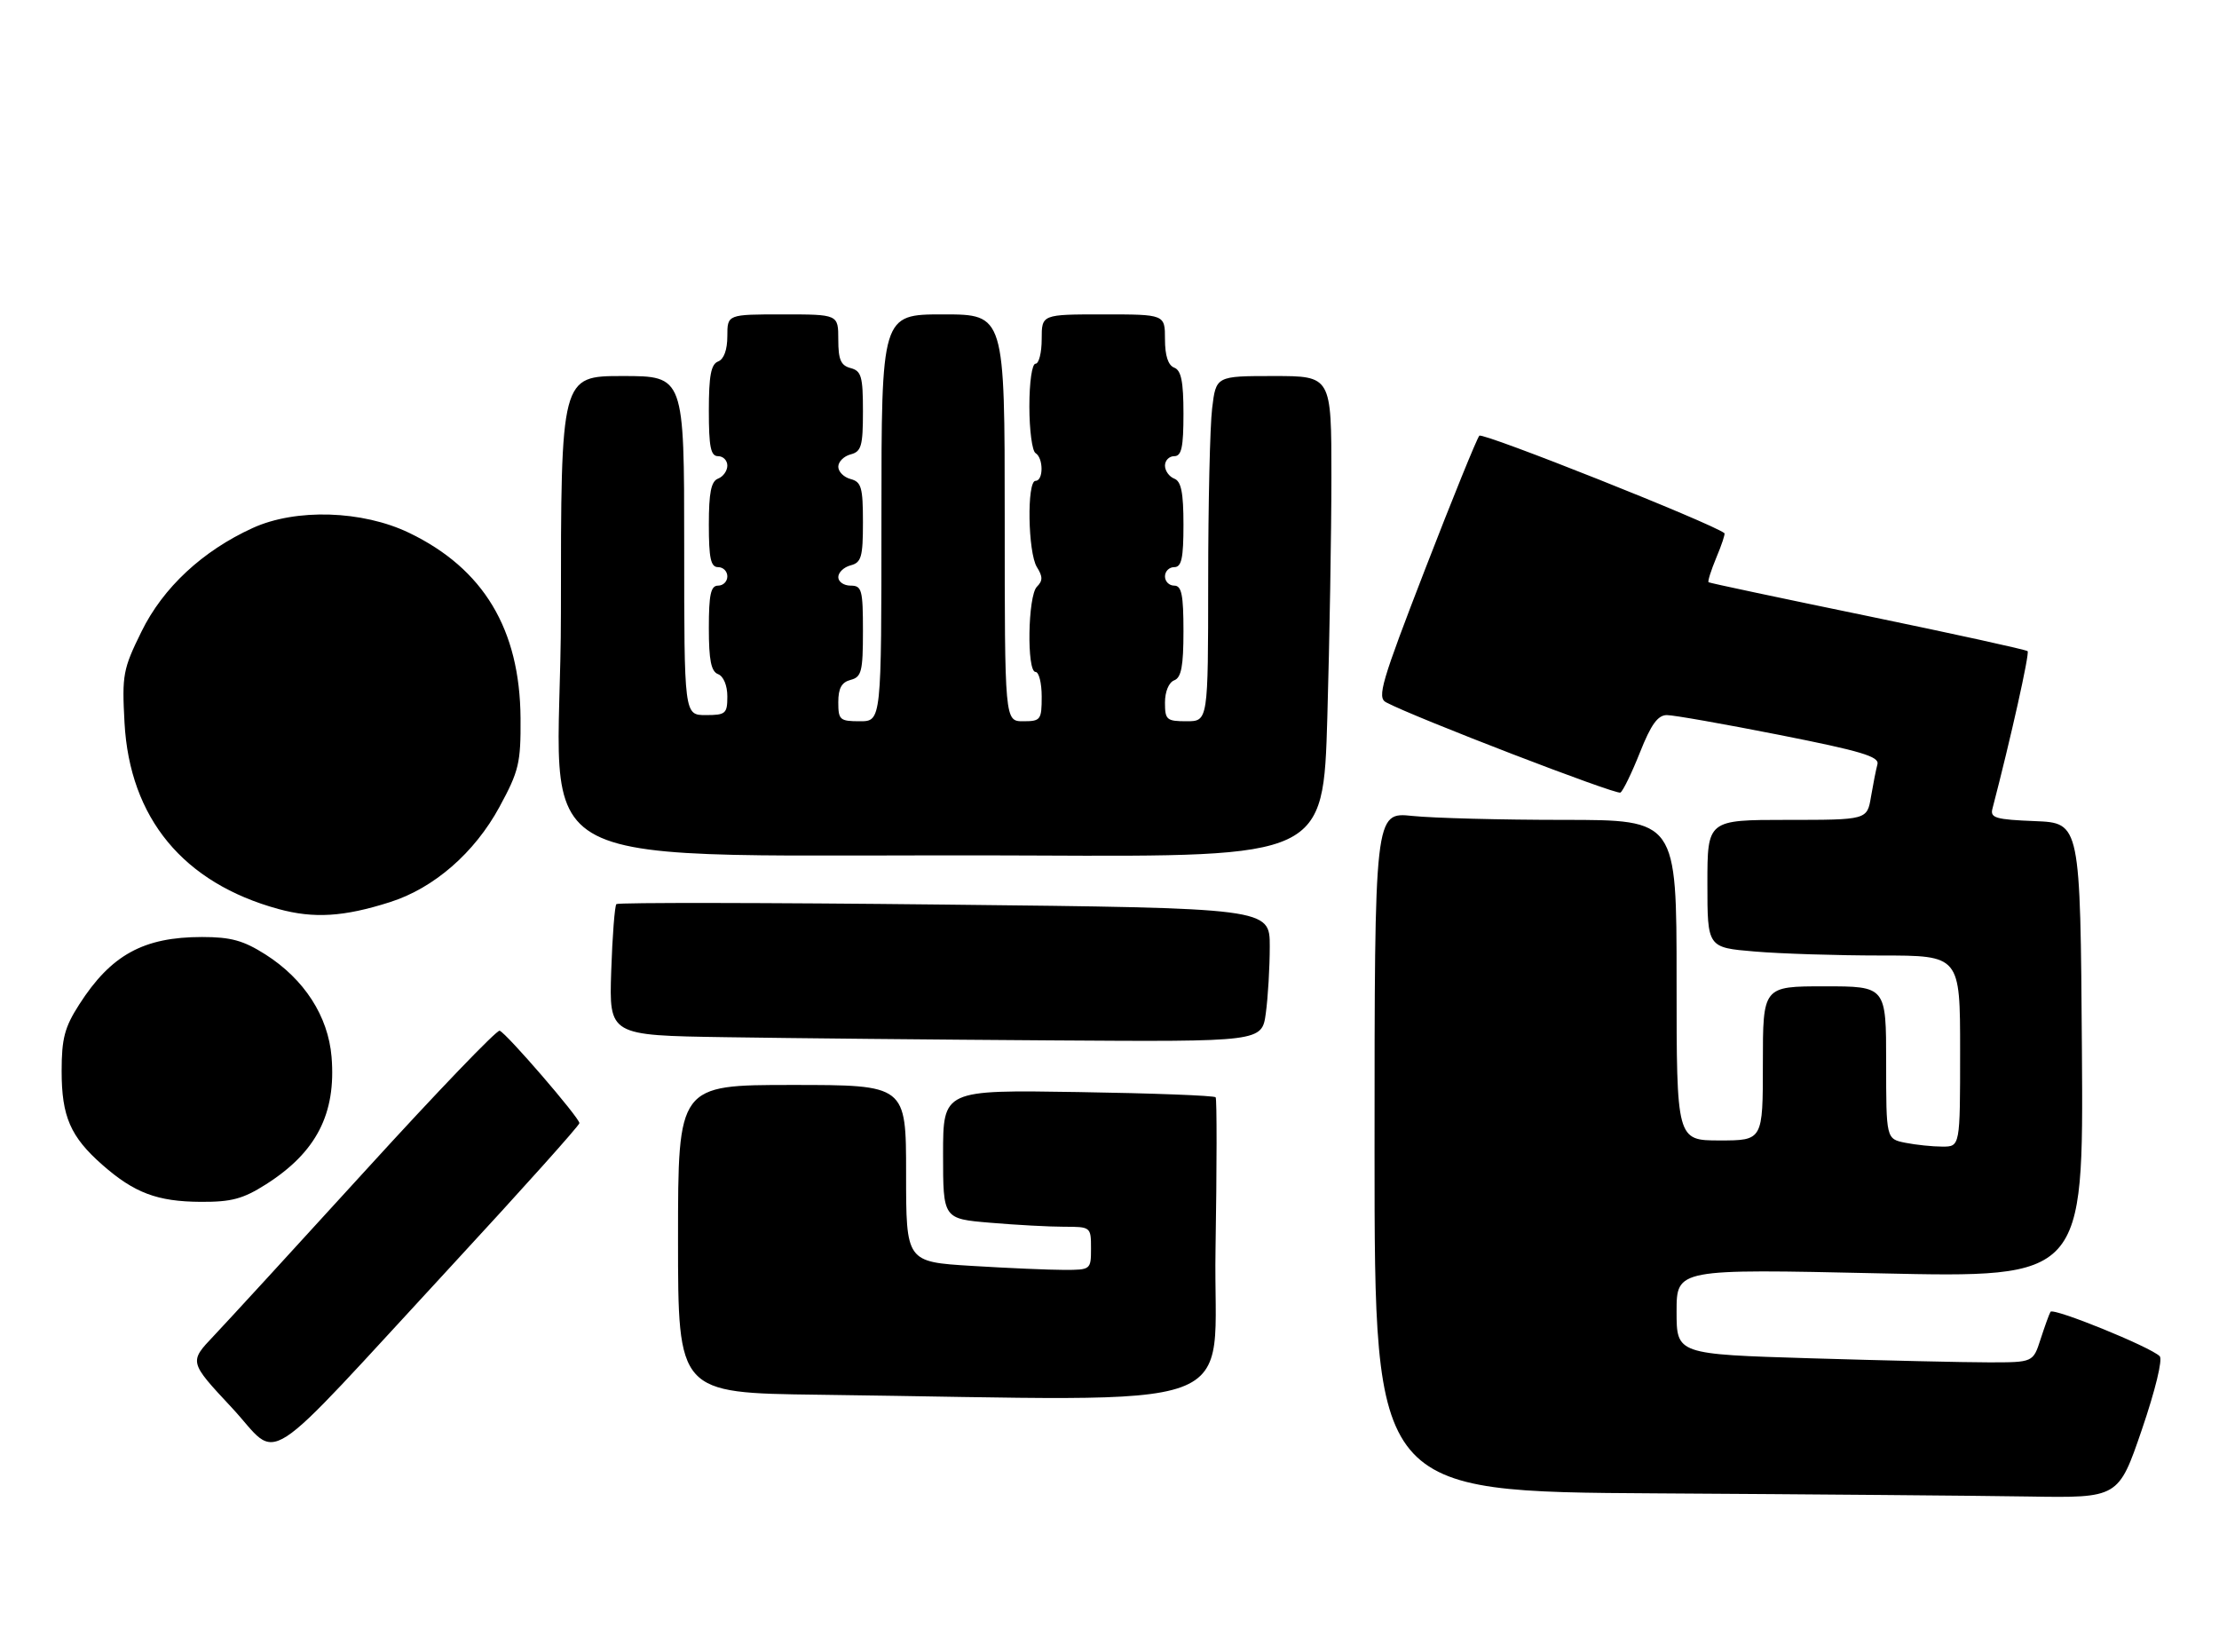 <?xml version="1.0" encoding="UTF-8" standalone="no"?>
<!DOCTYPE svg PUBLIC "-//W3C//DTD SVG 1.1//EN" "http://www.w3.org/Graphics/SVG/1.1/DTD/svg11.dtd" >
<svg xmlns="http://www.w3.org/2000/svg" xmlns:xlink="http://www.w3.org/1999/xlink" version="1.1" viewBox="0 0 360 268">
 <g >
 <path fill="currentColor"
d=" M 347.48 231.93 C 349.66 225.55 350.89 220.50 350.38 220.00 C 348.84 218.47 333.07 212.07 332.66 212.80 C 332.44 213.18 331.72 215.19 331.05 217.25 C 329.84 221.00 329.84 221.00 322.67 221.00 C 318.73 221.00 305.71 220.70 293.75 220.34 C 272.00 219.68 272.00 219.68 272.00 212.76 C 272.00 205.83 272.00 205.83 305.01 206.56 C 338.02 207.29 338.02 207.29 337.76 170.39 C 337.50 133.50 337.50 133.50 330.15 133.20 C 323.79 132.95 322.85 132.68 323.24 131.20 C 326.20 119.86 329.30 105.97 328.95 105.63 C 328.70 105.39 317.02 102.83 303.00 99.93 C 288.98 97.04 277.36 94.58 277.19 94.45 C 277.02 94.32 277.59 92.52 278.45 90.45 C 279.32 88.39 279.91 86.60 279.76 86.49 C 277.72 84.87 240.53 70.09 240.00 70.68 C 239.60 71.13 235.65 80.85 231.23 92.27 C 224.09 110.73 223.38 113.14 224.87 113.93 C 229.35 116.33 262.22 128.98 262.89 128.57 C 263.32 128.30 264.74 125.37 266.06 122.05 C 267.86 117.51 268.96 116.00 270.43 116.00 C 271.52 116.00 279.74 117.45 288.70 119.22 C 301.90 121.83 304.92 122.73 304.59 123.97 C 304.36 124.81 303.89 127.19 303.54 129.25 C 302.91 133.00 302.91 133.00 289.95 133.00 C 277.00 133.00 277.00 133.00 277.00 143.35 C 277.00 153.71 277.00 153.71 284.65 154.35 C 288.86 154.71 298.08 155.00 305.15 155.00 C 318.00 155.00 318.00 155.00 318.00 170.50 C 318.00 186.00 318.00 186.00 315.12 186.00 C 313.54 186.00 310.84 185.72 309.12 185.38 C 306.00 184.75 306.00 184.75 306.00 172.38 C 306.00 160.00 306.00 160.00 296.00 160.00 C 286.00 160.00 286.00 160.00 286.00 172.50 C 286.00 185.00 286.00 185.00 279.00 185.00 C 272.00 185.00 272.00 185.00 272.00 159.00 C 272.00 133.00 272.00 133.00 253.65 133.00 C 243.55 133.00 232.53 132.71 229.15 132.36 C 223.00 131.72 223.00 131.72 223.00 186.85 C 223.00 241.98 223.00 241.98 268.75 242.25 C 293.91 242.40 321.07 242.63 329.09 242.76 C 343.69 243.00 343.69 243.00 347.48 231.93 Z  M 73.38 205.19 C 84.72 192.92 94.00 182.57 94.00 182.19 C 93.99 181.30 82.16 167.59 81.06 167.20 C 80.60 167.04 70.87 177.17 59.45 189.70 C 48.02 202.24 36.87 214.39 34.67 216.71 C 30.67 220.92 30.67 220.92 37.58 228.32 C 45.69 237.01 41.43 239.76 73.38 205.19 Z  M 197.20 202.75 C 197.42 189.41 197.43 178.28 197.22 178.00 C 197.01 177.72 186.97 177.34 174.92 177.15 C 153.00 176.80 153.00 176.80 153.00 187.26 C 153.00 197.71 153.00 197.71 160.65 198.35 C 164.86 198.71 170.26 199.00 172.65 199.00 C 176.95 199.00 177.00 199.04 177.00 202.50 C 177.00 205.96 176.95 206.00 172.66 206.00 C 170.27 206.00 163.52 205.71 157.66 205.35 C 147.00 204.70 147.00 204.70 147.00 190.35 C 147.00 176.00 147.00 176.00 128.50 176.00 C 110.00 176.00 110.00 176.00 110.00 200.98 C 110.00 225.96 110.00 225.96 132.75 226.25 C 204.27 227.16 196.74 229.90 197.20 202.75 Z  M 43.12 192.14 C 51.33 186.93 54.55 180.67 53.79 171.44 C 53.24 164.84 49.36 158.83 43.05 154.82 C 39.48 152.56 37.46 152.00 32.77 152.00 C 23.29 152.00 18.00 154.90 12.85 162.95 C 10.48 166.64 10.00 168.47 10.00 173.75 C 10.00 181.13 11.43 184.41 16.62 188.97 C 21.79 193.51 25.52 194.92 32.55 194.96 C 37.54 194.99 39.41 194.49 43.12 192.14 Z  M 205.36 164.36 C 205.71 161.81 206.00 156.93 206.00 153.52 C 206.00 147.31 206.00 147.31 153.25 146.74 C 124.24 146.42 100.28 146.39 100.00 146.66 C 99.73 146.94 99.35 151.84 99.16 157.56 C 98.82 167.96 98.82 167.96 117.66 168.25 C 128.02 168.41 151.85 168.65 170.61 168.77 C 204.73 169.00 204.73 169.00 205.36 164.36 Z  M 63.27 146.34 C 70.40 144.08 77.00 138.33 81.03 130.90 C 84.19 125.07 84.50 123.78 84.45 116.50 C 84.35 102.07 78.45 92.25 66.38 86.44 C 58.80 82.79 48.01 82.45 41.00 85.65 C 32.87 89.36 26.46 95.31 22.96 102.44 C 19.95 108.55 19.78 109.48 20.20 117.23 C 21.05 132.72 29.74 143.24 45.18 147.46 C 50.92 149.03 55.78 148.73 63.27 146.34 Z  M 215.34 116.34 C 215.70 103.87 216.00 86.32 216.00 77.34 C 216.00 61.00 216.00 61.00 206.64 61.00 C 197.28 61.00 197.28 61.00 196.65 66.25 C 196.30 69.14 196.01 81.74 196.01 94.25 C 196.00 117.00 196.00 117.00 192.50 117.00 C 189.27 117.00 189.00 116.77 189.00 113.97 C 189.00 112.20 189.62 110.70 190.50 110.36 C 191.65 109.92 192.00 108.04 192.00 102.39 C 192.00 96.49 191.70 95.00 190.50 95.00 C 189.68 95.00 189.00 94.33 189.00 93.50 C 189.00 92.67 189.68 92.00 190.50 92.00 C 191.69 92.00 192.00 90.57 192.00 85.11 C 192.00 79.90 191.63 78.07 190.50 77.64 C 189.68 77.32 189.00 76.37 189.00 75.53 C 189.00 74.69 189.68 74.00 190.50 74.00 C 191.69 74.00 192.00 72.57 192.00 67.11 C 192.00 61.90 191.63 60.07 190.50 59.64 C 189.51 59.26 189.00 57.69 189.00 55.03 C 189.00 51.00 189.00 51.00 179.00 51.00 C 169.00 51.00 169.00 51.00 169.00 55.00 C 169.00 57.20 168.55 59.00 168.00 59.00 C 167.43 59.00 167.00 61.98 167.00 65.94 C 167.00 69.76 167.45 73.16 168.00 73.50 C 169.30 74.30 169.30 78.00 168.00 78.00 C 166.57 78.00 166.76 89.64 168.22 91.99 C 169.19 93.54 169.19 94.21 168.22 95.18 C 166.75 96.65 166.55 109.00 168.00 109.00 C 168.55 109.00 169.00 110.80 169.00 113.00 C 169.00 116.78 168.83 117.00 166.00 117.00 C 163.00 117.00 163.00 117.00 163.00 84.00 C 163.00 51.00 163.00 51.00 153.00 51.00 C 143.00 51.00 143.00 51.00 143.00 84.00 C 143.00 117.00 143.00 117.00 139.50 117.00 C 136.25 117.00 136.00 116.78 136.00 113.91 C 136.00 111.65 136.54 110.67 138.00 110.29 C 139.77 109.83 140.00 108.93 140.00 102.38 C 140.00 95.67 139.82 95.00 138.00 95.00 C 136.90 95.00 136.00 94.38 136.00 93.62 C 136.00 92.86 136.90 92.00 138.00 91.71 C 139.74 91.26 140.00 90.35 140.00 84.71 C 140.00 79.07 139.74 78.17 138.00 77.71 C 136.90 77.42 136.00 76.52 136.00 75.71 C 136.00 74.90 136.90 74.00 138.00 73.71 C 139.74 73.26 140.00 72.35 140.00 66.71 C 140.00 61.07 139.74 60.17 138.00 59.71 C 136.41 59.29 136.00 58.35 136.00 55.09 C 136.00 51.00 136.00 51.00 127.00 51.00 C 118.00 51.00 118.00 51.00 118.00 54.53 C 118.00 56.75 117.44 58.28 116.50 58.64 C 115.35 59.08 115.00 60.96 115.00 66.61 C 115.00 72.51 115.30 74.00 116.50 74.00 C 117.33 74.00 118.00 74.69 118.00 75.53 C 118.00 76.37 117.33 77.32 116.50 77.64 C 115.37 78.07 115.00 79.90 115.00 85.11 C 115.00 90.57 115.31 92.00 116.50 92.00 C 117.33 92.00 118.00 92.67 118.00 93.50 C 118.00 94.33 117.33 95.00 116.50 95.00 C 115.31 95.00 115.00 96.43 115.00 101.89 C 115.00 107.10 115.37 108.93 116.50 109.36 C 117.38 109.70 118.00 111.20 118.00 112.97 C 118.00 115.77 117.73 116.00 114.50 116.00 C 111.00 116.00 111.00 116.00 111.00 88.50 C 111.00 61.00 111.00 61.00 101.00 61.00 C 91.00 61.00 91.00 61.00 91.00 99.47 C 91.00 143.61 80.78 138.37 167.59 138.78 C 214.68 139.00 214.68 139.00 215.34 116.34 Z "/>
</g>
</svg>